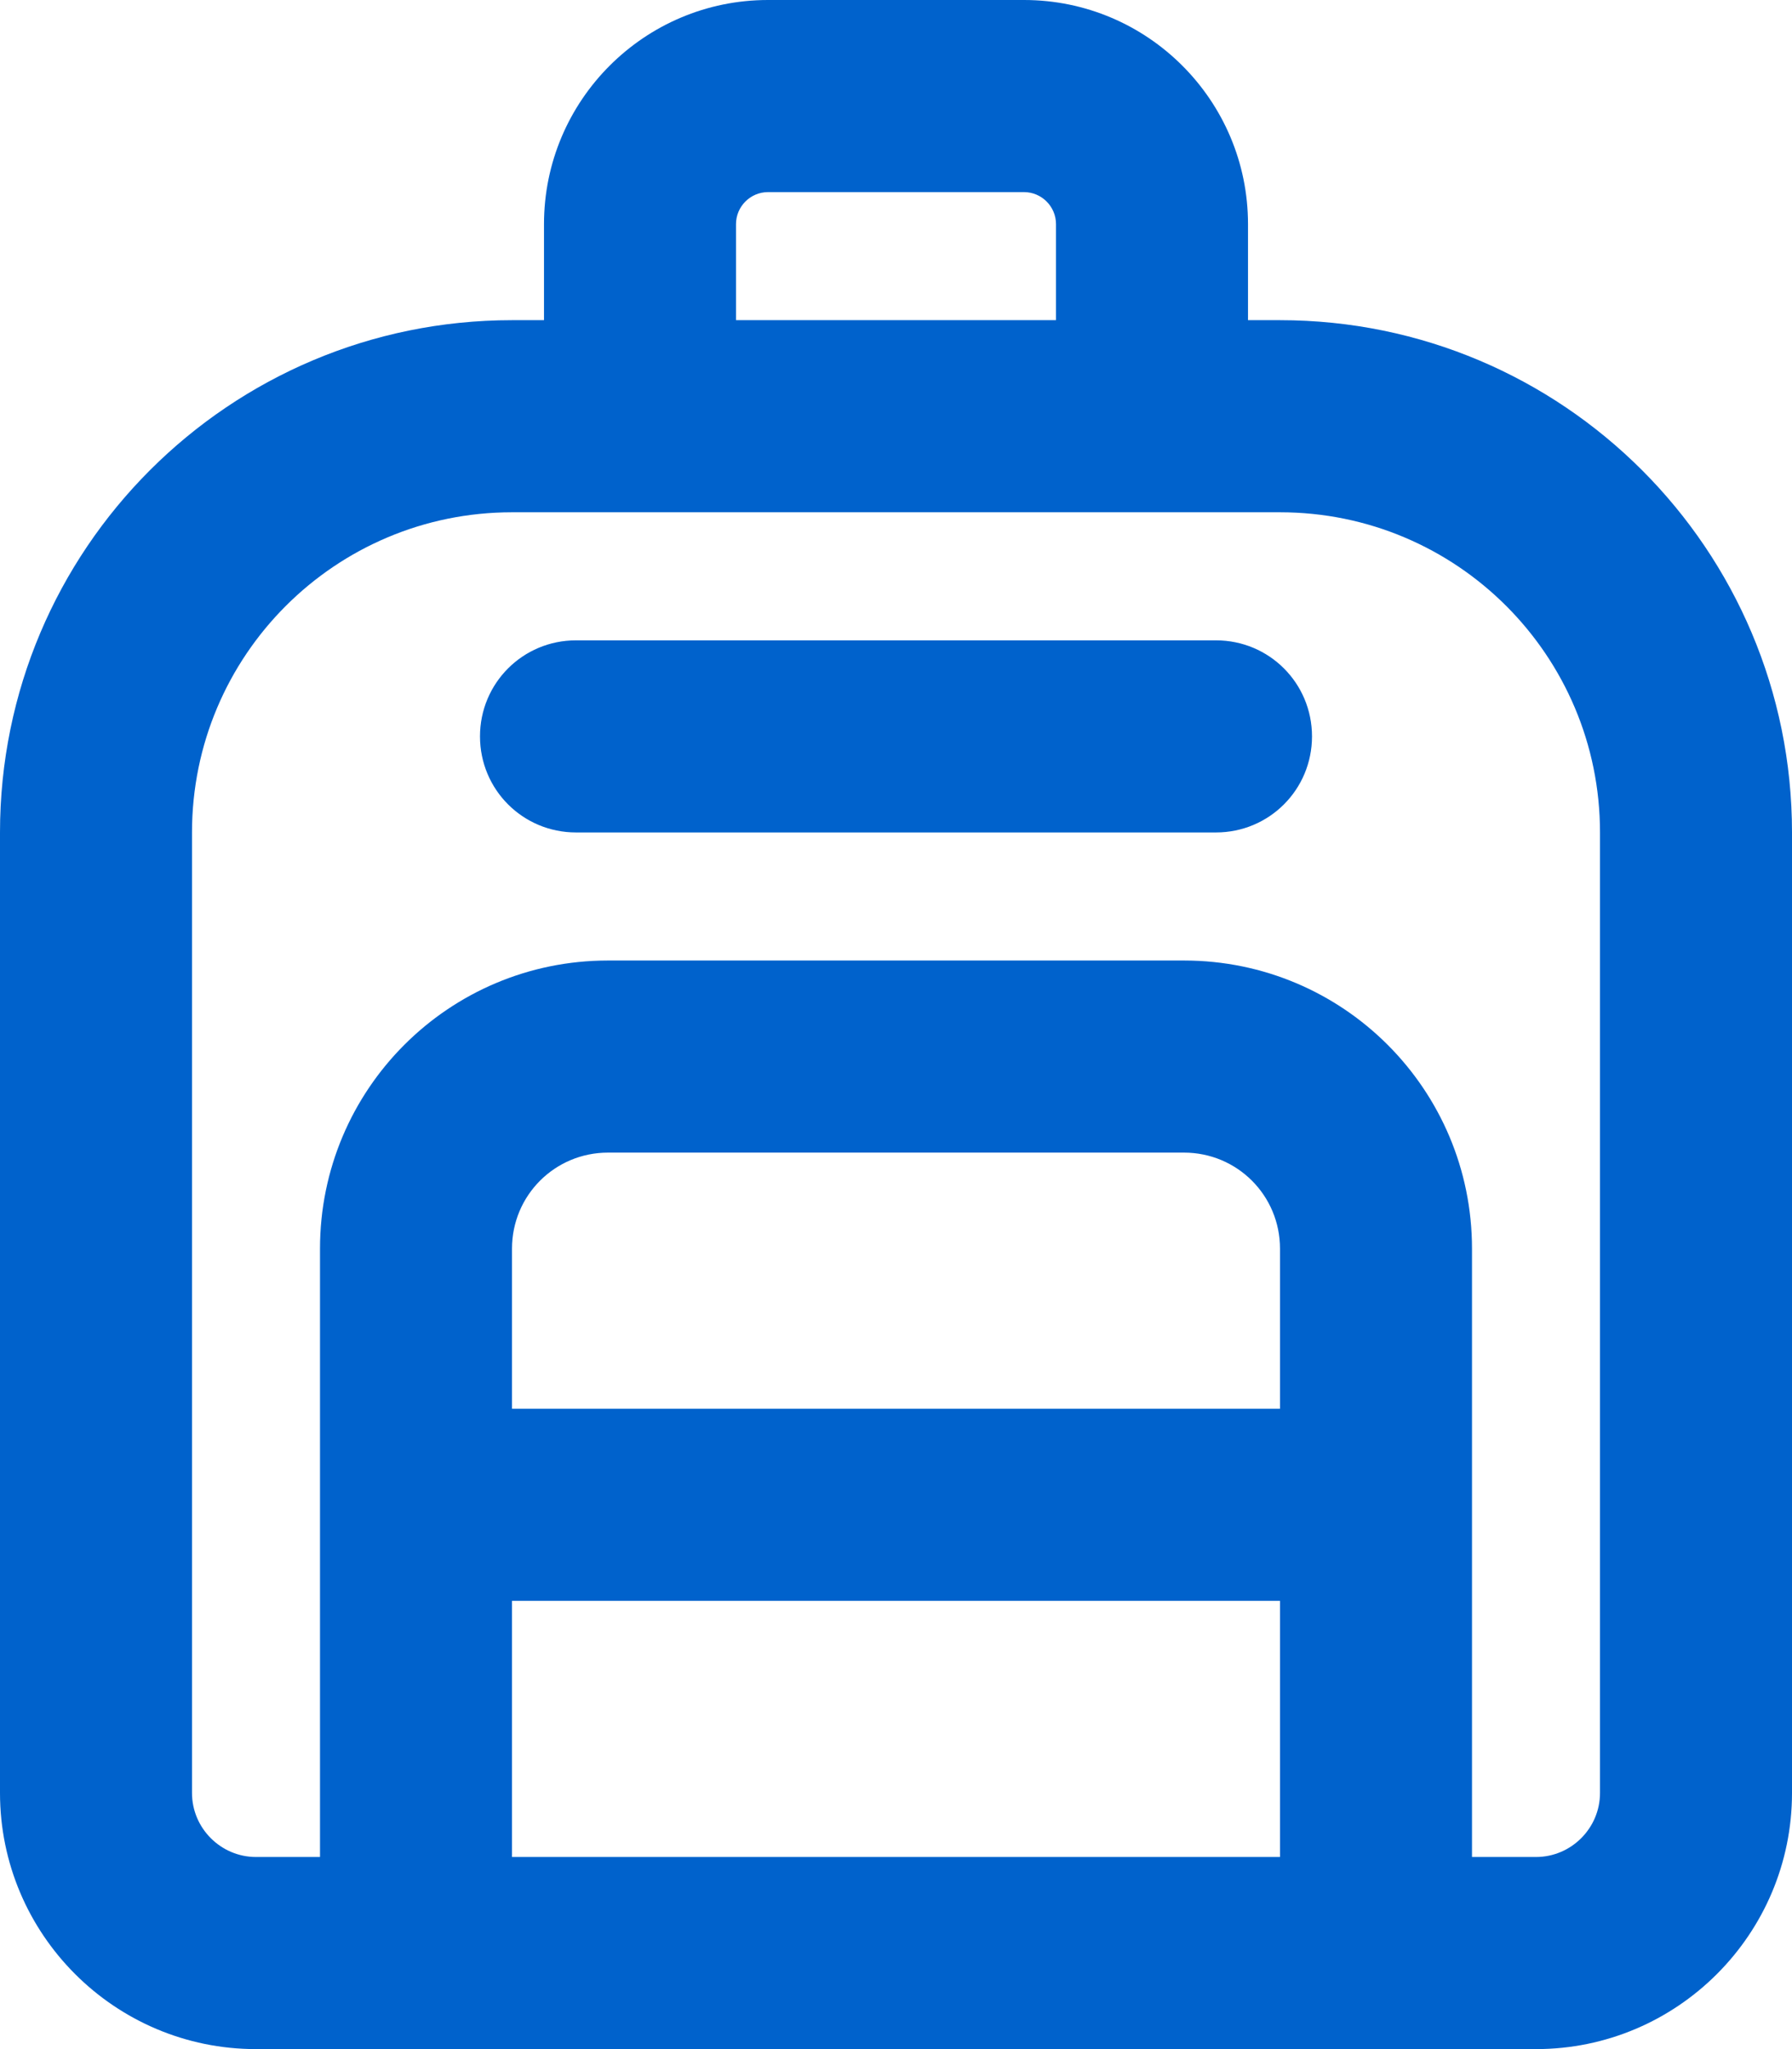 <svg xmlns="http://www.w3.org/2000/svg" viewBox="0 0 448 512"><!--!Font Awesome Pro 6.7.2 by @fontawesome - https://fontawesome.com License - https://fontawesome.com/license (Commercial License) Copyright 2025 Fonticons, Inc.--><path fill="#0062cc" d="M192 48l64 0c4.4 0 8 3.6 8 8l0 24-80 0 0-24c0-4.4 3.6-8 8-8zm-56 8l0 24-8 0C57.3 80 0 137.3 0 208L0 448c0 35.3 28.7 64 64 64l40 0 240 0 40 0c35.3 0 64-28.7 64-64l0-240c0-70.7-57.3-128-128-128l-8 0 0-24c0-30.9-25.1-56-56-56L192 0c-30.9 0-56 25.1-56 56zM368 464l0-88 0-64c0-39.8-32.2-72-72-72l-144 0c-39.8 0-72 32.2-72 72l0 64 0 88-16 0c-8.8 0-16-7.2-16-16l0-240c0-44.2 35.8-80 80-80l32 0 128 0 32 0c44.2 0 80 35.8 80 80l0 240c0 8.8-7.2 16-16 16l-16 0zm-240 0l0-64 192 0 0 64-192 0zm16-304c-13.3 0-24 10.7-24 24s10.7 24 24 24l160 0c13.3 0 24-10.7 24-24s-10.7-24-24-24l-160 0zM320 352l-192 0 0-40c0-13.3 10.7-24 24-24l144 0c13.3 0 24 10.7 24 24l0 40z"/></svg>